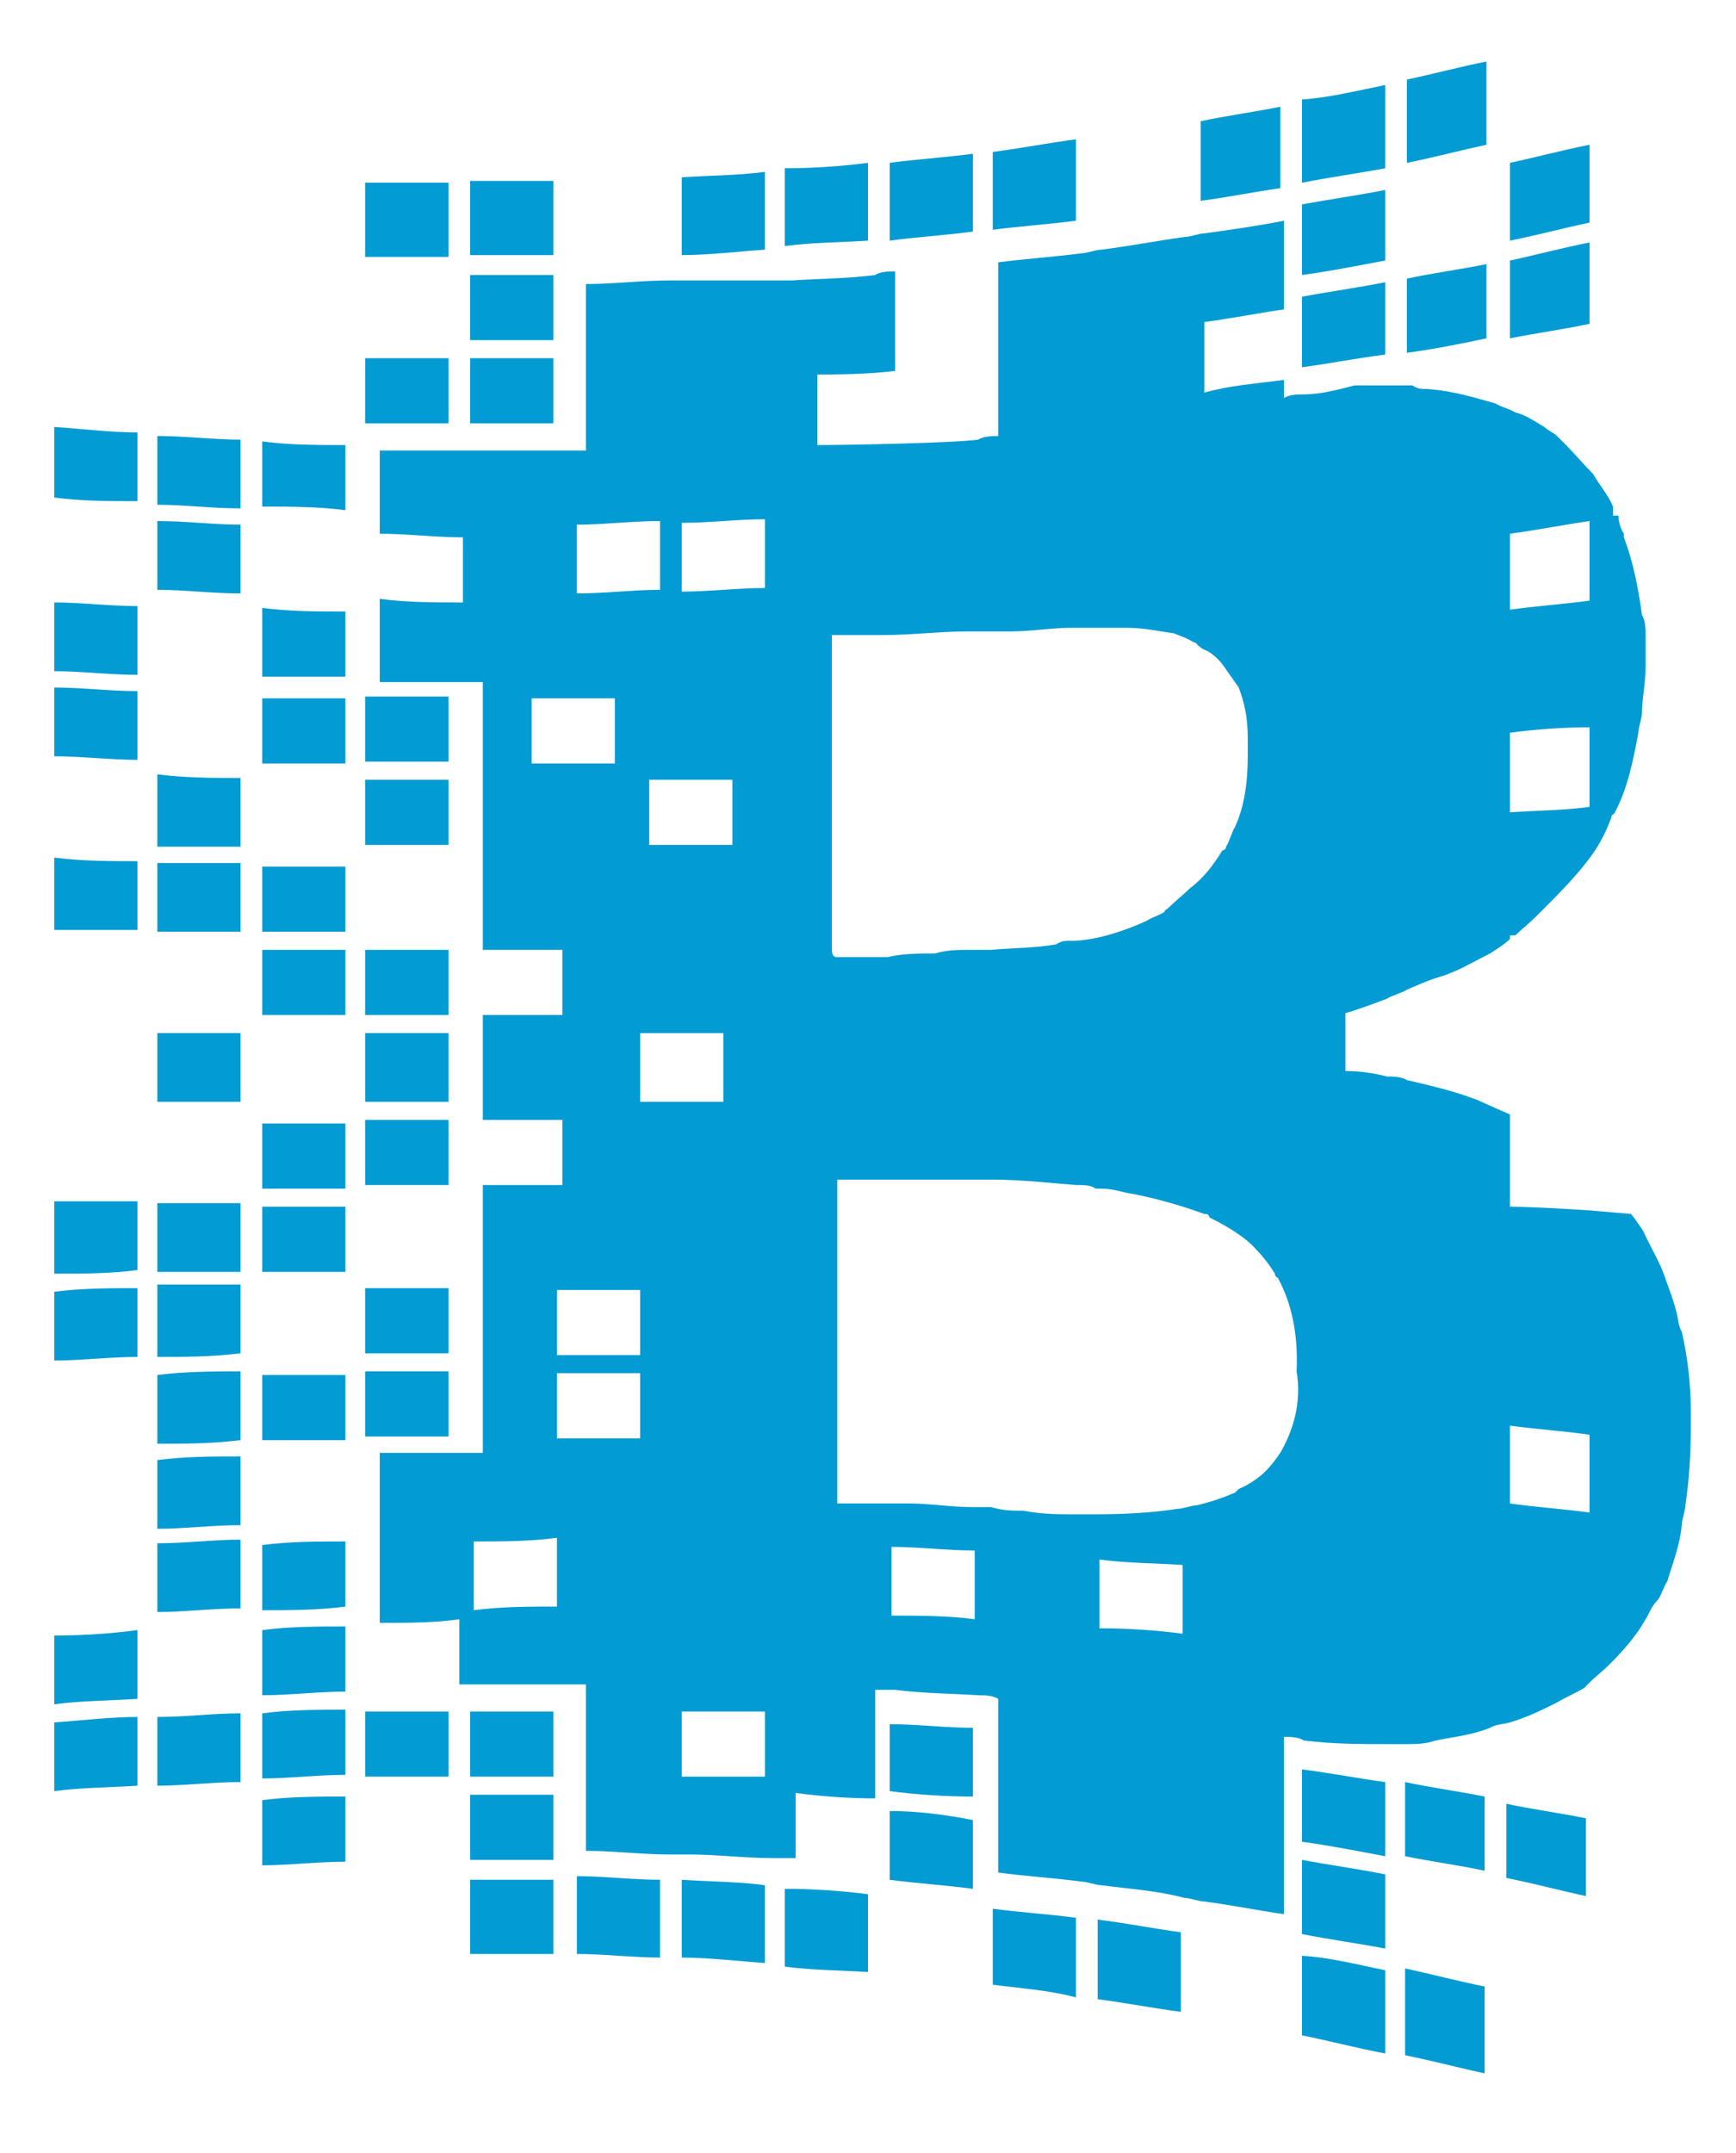 <?xml version="1.0" encoding="utf-8"?>
<!-- Generator: Adobe Illustrator 17.1.0, SVG Export Plug-In . SVG Version: 6.00 Build 0)  -->
<!DOCTYPE svg PUBLIC "-//W3C//DTD SVG 1.1//EN" "http://www.w3.org/Graphics/SVG/1.1/DTD/svg11.dtd">
<svg version="1.1" id="Layer_1" xmlns="http://www.w3.org/2000/svg" xmlns:xlink="http://www.w3.org/1999/xlink" x="0px" y="0px"
	 width="96px" height="119px" viewBox="0 0 96 119" enable-background="new 0 0 96 119" xml:space="preserve">
<g>
	<path fill="#039BD3" d="M14.5,98.3c1.5,0,3.1-0.2,4.6-0.2c0-1.1,0-2.5,0-3.6c-1.5,0-3.1,0-4.6,0.2C14.5,95.9,14.5,97.2,14.5,98.3z"
		/>
	<path fill="#039BD3" d="M8.7,98.7c1.5,0,3-0.2,4.6-0.2c0-1.3,0-2.5,0-3.8c-1.5,0-3,0.2-4.6,0.2C8.7,96.2,8.7,97.4,8.7,98.7z"/>
	<path fill="#039BD3" d="M3,99c1.5-0.2,3.1-0.2,4.6-0.3c0-1.3,0-2.5,0-3.8c-1.5,0-3.1,0.2-4.6,0.3C3,96.5,3,97.7,3,99z"/>
	<path fill="#039BD3" d="M49.2,99c1.5,0.2,3.1,0.3,4.6,0.3c0-1.3,0-2.5,0-3.8c-1.5,0-3.1-0.2-4.6-0.2C49.2,96.5,49.2,97.8,49.2,99z"
		/>
	<path fill="#039BD3" d="M26,98.2c1.5,0,3.1,0,4.6,0c0-1.1,0-2.5,0-3.6c-1.5,0-3.1,0-4.6,0C26,95.7,26,96.9,26,98.2z"/>
	<path fill="#039BD3" d="M20.2,98.2c1.5,0,3.1,0,4.6,0c0-1.1,0-2.5,0-3.6c-1.5,0-3.1,0-4.6,0C20.2,95.7,20.2,97,20.2,98.2z"/>
	<path fill="#039BD3" d="M72,101.8c1.5,0.2,3,0.5,4.6,0.8c0-1.3,0-2.8,0-4.1c-1.5-0.2-3-0.5-4.6-0.7C72,99,72,100.5,72,101.8z"/>
	<path fill="#039BD3" d="M3,37.1c1.5,0,3.1,0.2,4.6,0.2c0-1.3,0-2.5,0-3.8c-1.5,0-3.1-0.2-4.6-0.2C3,34.6,3,35.9,3,37.1z"/>
	<path fill="#039BD3" d="M14.5,37.4c1.5,0,3.1,0,4.6,0c0-1.1,0-2.5,0-3.6c-1.5,0-3.1,0-4.6-0.2C14.5,34.9,14.5,36.2,14.5,37.4z"/>
	<path fill="#039BD3" d="M24.8,61.9c-1.5,0-3.1,0-4.6,0c0,1.1,0,2.5,0,3.6c1.5,0,3.1,0,4.6,0C24.8,64.3,24.8,63,24.8,61.9z"/>
	<path fill="#039BD3" d="M14.5,65.7c1.5,0,3.1,0,4.6,0c0-1.1,0-2.5,0-3.6c-1.5,0-3.1,0-4.6,0C14.5,63.2,14.5,64.3,14.5,65.7z"/>
	<path fill="#039BD3" d="M83.3,103.8c1.5,0.3,3,0.7,4.4,1c0-1.5,0-2.8,0-4.3c-1.5-0.3-3-0.5-4.4-0.8C83.3,101,83.3,102.3,83.3,103.8
		z"/>
	<path fill="#039BD3" d="M87.9,13.4c-1.5,0.3-3,0.7-4.4,1c0,1.5,0,2.8,0,4.3c1.5-0.3,3-0.5,4.4-0.8C87.9,16.2,87.9,14.9,87.9,13.4z"
		/>
	<path fill="#039BD3" d="M77.7,102.6c1.5,0.3,3,0.5,4.4,0.8c0-1.3,0-2.8,0-4.1c-1.5-0.3-3-0.5-4.4-0.8
		C77.7,100,77.7,101.3,77.7,102.6z"/>
	<path fill="#039BD3" d="M76.6,15.6c-1.5,0.3-3,0.5-4.6,0.8c0,1.3,0,2.6,0,3.9c1.5-0.2,3-0.5,4.6-0.7C76.6,18.3,76.6,16.9,76.6,15.6
		z"/>
	<path fill="#039BD3" d="M82.2,14.6c-1.5,0.3-3,0.5-4.4,0.8c0,1.3,0,2.8,0,4.1c1.5-0.2,3-0.5,4.4-0.8C82.2,17.4,82.2,15.9,82.2,14.6
		z"/>
	<path fill="#039BD3" d="M24.8,19.8c-1.5,0-3.1,0-4.6,0c0,1.1,0,2.5,0,3.6c1.5,0,3.1,0,4.6,0C24.8,22.3,24.8,21.1,24.8,19.8z"/>
	<path fill="#039BD3" d="M30.6,19.8c-1.5,0-3.1,0-4.6,0c0,1.1,0,2.5,0,3.6c1.5,0,3.1,0,4.6,0C30.6,22.3,30.6,21.1,30.6,19.8z"/>
	<path fill="#039BD3" d="M14.5,103.1c1.5,0,3.1-0.2,4.6-0.2c0-1.1,0-2.5,0-3.6c-1.5,0-3.1,0-4.6,0.2
		C14.5,100.6,14.5,101.8,14.5,103.1z"/>
	<path fill="#039BD3" d="M26,102.8c1.5,0,3.1,0,4.6,0c0-1.1,0-2.5,0-3.6c-1.5,0-3.1,0-4.6,0C26,100.3,26,101.6,26,102.8z"/>
	<path fill="#039BD3" d="M72,106.9c1.5,0.3,3,0.5,4.6,0.8c0-1.3,0-2.8,0-4.1c-1.5-0.3-3-0.5-4.6-0.8C72,104.1,72,105.6,72,106.9z"/>
	<path fill="#039BD3" d="M49.2,103.9c1.5,0.2,3.1,0.3,4.6,0.5c0-1.3,0-2.5,0-3.8c-1.5-0.3-3.1-0.5-4.6-0.5
		C49.2,101.3,49.2,102.6,49.2,103.9z"/>
	<path fill="#039BD3" d="M14.5,56.1c1.5,0,3.1,0,4.6,0c0-1.1,0-2.5,0-3.6c-1.5,0-3.1,0-4.6,0C14.5,53.7,14.5,55,14.5,56.1z"/>
	<path fill="#039BD3" d="M24.8,52.5c-1.5,0-3.1,0-4.6,0c0,1.1,0,2.5,0,3.6c1.5,0,3.1,0,4.6,0C24.8,55,24.8,53.8,24.8,52.5z"/>
	<path fill="#039BD3" d="M87.9,8c-1.5,0.3-3,0.7-4.4,1c0,1.5,0,2.8,0,4.3c1.5-0.3,3-0.7,4.4-1C87.9,10.8,87.9,9.5,87.9,8z"/>
	<path fill="#039BD3" d="M76.6,10.5c-1.5,0.3-3,0.5-4.6,0.8c0,1.3,0,2.6,0,3.9c1.5-0.2,3-0.5,4.6-0.8C76.6,13.1,76.6,11.8,76.6,10.5
		z"/>
	<path fill="#039BD3" d="M30.6,15.2c-1.5,0-3.1,0-4.6,0c0,1.1,0,2.5,0,3.6c1.5,0,3.1,0,4.6,0C30.6,17.7,30.6,16.4,30.6,15.2z"/>
	<path fill="#039BD3" d="M24.8,43.1c-1.5,0-3.1,0-4.6,0c0,1.1,0,2.5,0,3.6c1.5,0,3.1,0,4.6,0C24.8,45.6,24.8,44.5,24.8,43.1z"/>
	<path fill="#039BD3" d="M8.7,46.8c1.5,0,3,0,4.6,0c0-1.3,0-2.5,0-3.8c-1.5,0-3,0-4.6-0.2C8.7,44.3,8.7,45.4,8.7,46.8z"/>
	<path fill="#039BD3" d="M3,27.5c1.5,0.2,3.1,0.2,4.6,0.2c0-1.3,0-2.5,0-3.8c-1.5,0-3.1-0.2-4.6-0.3C3,25.1,3,26.4,3,27.5z"/>
	<path fill="#039BD3" d="M14.5,28c1.5,0,3.1,0,4.6,0.2c0-1.1,0-2.5,0-3.6c-1.5,0-3.1,0-4.6-0.2C14.5,25.6,14.5,26.9,14.5,28z"/>
	<path fill="#039BD3" d="M8.7,27.9c1.5,0,3,0.2,4.6,0.2c0-1.3,0-2.5,0-3.8c-1.5,0-3-0.2-4.6-0.2C8.7,25.4,8.7,26.7,8.7,27.9z"/>
	<path fill="#039BD3" d="M8.7,32.6c1.5,0,3,0.2,4.6,0.2c0-1.3,0-2.5,0-3.8c-1.5,0-3-0.2-4.6-0.2C8.7,30.2,8.7,31.3,8.7,32.6z"/>
	<path fill="#039BD3" d="M8.7,89.1c1.5,0,3-0.2,4.6-0.2c0-1.3,0-2.5,0-3.8c-1.5,0-3,0.2-4.6,0.2C8.7,86.7,8.7,88,8.7,89.1z"/>
	<path fill="#039BD3" d="M14.5,89c1.5,0,3.1,0,4.6-0.2c0-1.1,0-2.5,0-3.6c-1.5,0-3.1,0-4.6,0.2C14.5,86.5,14.5,87.8,14.5,89z"/>
	<path fill="#039BD3" d="M8.7,70.3c1.5,0,3,0,4.6,0c0-1.3,0-2.5,0-3.8c-1.5,0-3,0-4.6,0C8.7,67.8,8.7,69.1,8.7,70.3z"/>
	<path fill="#039BD3" d="M14.5,70.3c1.5,0,3.1,0,4.6,0c0-1.1,0-2.5,0-3.6c-1.5,0-3.1,0-4.6,0C14.5,67.8,14.5,69.1,14.5,70.3z"/>
	<path fill="#039BD3" d="M3,70.4c1.5,0,3.1,0,4.6-0.2c0-1.3,0-2.5,0-3.8c-1.5,0-3.1,0-4.6,0C3,68,3,69.1,3,70.4z"/>
	<path fill="#039BD3" d="M14.5,51.5c1.5,0,3.1,0,4.6,0c0-1.1,0-2.5,0-3.6c-1.5,0-3.1,0-4.6,0C14.5,49.1,14.5,50.2,14.5,51.5z"/>
	<path fill="#039BD3" d="M8.7,84.5c1.5,0,3-0.2,4.6-0.2c0-1.3,0-2.5,0-3.8c-1.5,0-3,0-4.6,0.2C8.7,81.9,8.7,83.2,8.7,84.5z"/>
	<path fill="#039BD3" d="M8.7,51.5c1.5,0,3,0,4.6,0c0-1.3,0-2.5,0-3.8c-1.5,0-3,0-4.6,0C8.7,48.9,8.7,50.2,8.7,51.5z"/>
	<path fill="#039BD3" d="M3,51.4c1.5,0,3.1,0,4.6,0c0-1.3,0-2.5,0-3.8c-1.5,0-3.1,0-4.6-0.2C3,48.9,3,50,3,51.4z"/>
	<path fill="#039BD3" d="M3,94.2c1.5-0.2,3.1-0.2,4.6-0.3c0-1.3,0-2.5,0-3.8c-1.5,0.2-3.1,0.3-4.6,0.3C3,91.8,3,92.9,3,94.2z"/>
	<path fill="#039BD3" d="M14.5,93.7c1.5,0,3.1-0.2,4.6-0.2c0-1.1,0-2.5,0-3.6c-1.5,0-3.1,0-4.6,0.2C14.5,91.3,14.5,92.4,14.5,93.7z"
		/>
	<path fill="#039BD3" d="M8.7,75c1.5,0,3,0,4.6-0.2c0-1.3,0-2.5,0-3.8c-1.5,0-3,0-4.6,0C8.7,72.6,8.7,73.9,8.7,75z"/>
	<path fill="#039BD3" d="M24.8,71.2c-1.5,0-3.1,0-4.6,0c0,1.1,0,2.5,0,3.6c1.5,0,3.1,0,4.6,0C24.8,73.7,24.8,72.4,24.8,71.2z"/>
	<path fill="#039BD3" d="M3,75.2c1.5,0,3.1-0.2,4.6-0.2c0-1.3,0-2.5,0-3.8c-1.5,0-3.1,0-4.6,0.2C3,72.7,3,73.9,3,75.2z"/>
	<path fill="#039BD3" d="M24.8,75.8c-1.5,0-3.1,0-4.6,0c0,1.1,0,2.5,0,3.6c1.5,0,3.1,0,4.6,0C24.8,78.3,24.8,77,24.8,75.8z"/>
	<path fill="#039BD3" d="M8.7,79.8c1.5,0,3,0,4.6-0.2c0-1.3,0-2.5,0-3.8c-1.5,0-3,0-4.6,0.2C8.7,77.3,8.7,78.5,8.7,79.8z"/>
	<path fill="#039BD3" d="M14.5,79.6c1.5,0,3.1,0,4.6,0c0-1.1,0-2.5,0-3.6c-1.5,0-3.1,0-4.6,0C14.5,77.2,14.5,78.5,14.5,79.6z"/>
	<path fill="#039BD3" d="M43.4,108.7c1.5,0.2,3.1,0.2,4.6,0.3c0-1.5,0-2.8,0-4.3c-1.5-0.2-3.1-0.3-4.6-0.3
		C43.4,105.7,43.4,107.2,43.4,108.7z"/>
	<path fill="#039BD3" d="M24.8,10.1c-1.5,0-3.1,0-4.6,0c0,1.3,0,2.8,0,4.1c1.5,0,3.1,0,4.6,0C24.8,12.9,24.8,11.4,24.8,10.1z"/>
	<path fill="#039BD3" d="M77.7,113.6c1.5,0.3,3,0.7,4.4,1c0-1.6,0-3.1,0-4.8c-1.5-0.3-3-0.7-4.4-1C77.7,110.5,77.7,112.1,77.7,113.6
		z"/>
	<path fill="#039BD3" d="M30.6,10c-1.5,0-3.1,0-4.6,0c0,1.3,0,2.8,0,4.1c1.5,0,3.1,0,4.6,0C30.6,12.8,30.6,11.4,30.6,10z"/>
	<path fill="#039BD3" d="M37.7,108.2c1.5,0,3.1,0.2,4.6,0.3c0-1.5,0-2.8,0-4.3c-1.5-0.2-3.1-0.2-4.6-0.3
		C37.7,105.4,37.7,106.9,37.7,108.2z"/>
	<path fill="#039BD3" d="M31.9,108c1.5,0,3.1,0.2,4.6,0.2c0-1.5,0-2.8,0-4.3c-1.5,0-3.1-0.2-4.6-0.2C31.9,105.2,31.9,106.7,31.9,108
		z"/>
	<path fill="#039BD3" d="M72,112.5c1.5,0.3,3,0.7,4.6,1c0-1.5,0-3.1,0-4.6c-1.5-0.3-3-0.7-4.6-0.8C72,109.3,72,111,72,112.5z"/>
	<path fill="#039BD3" d="M42.3,9.5c-1.5,0.2-3.1,0.2-4.6,0.3c0,1.5,0,2.8,0,4.3c1.5,0,3.1-0.2,4.6-0.3C42.3,12.3,42.3,11,42.3,9.5z"
		/>
	<path fill="#039BD3" d="M82.2,3.4c-1.5,0.3-3,0.7-4.4,1c0,1.5,0,3.1,0,4.6c1.5-0.3,3-0.7,4.4-1C82.2,6.5,82.2,5,82.2,3.4z"/>
	<path fill="#039BD3" d="M76.6,4.7C75.1,5,73.5,5.4,72,5.5c0,1.5,0,3,0,4.6c1.5-0.3,3-0.5,4.6-0.8C76.6,7.8,76.6,6.2,76.6,4.7z"/>
	<path fill="#039BD3" d="M70.8,5.9c-1.5,0.3-3,0.5-4.4,0.8c0,1.5,0,3,0,4.4c1.5-0.2,3-0.5,4.4-0.7C70.8,8.8,70.8,7.3,70.8,5.9z"/>
	<path fill="#039BD3" d="M59.5,7.7c-1.5,0.2-3.1,0.5-4.6,0.7c0,1.5,0,3,0,4.3c1.5-0.2,3.1-0.3,4.6-0.5C59.5,10.6,59.5,9.1,59.5,7.7z
		"/>
	<path fill="#039BD3" d="M3,41.8c1.5,0,3.1,0.2,4.6,0.2c0-1.3,0-2.5,0-3.8c-1.5,0-3.1-0.2-4.6-0.2C3,39.4,3,40.7,3,41.8z"/>
	<path fill="#039BD3" d="M53.8,8.5c-1.5,0.2-3.1,0.3-4.6,0.5c0,1.5,0,2.8,0,4.3c1.5-0.2,3.1-0.3,4.6-0.5C53.8,11.3,53.8,10,53.8,8.5
		z"/>
	<path fill="#039BD3" d="M48,9c-1.5,0.2-3.1,0.3-4.6,0.3c0,1.5,0,2.8,0,4.3c1.5-0.2,3.1-0.2,4.6-0.3C48,11.9,48,10.5,48,9z"/>
	<path fill="#039BD3" d="M24.8,38.5c-1.5,0-3.1,0-4.6,0c0,1.1,0,2.5,0,3.6c1.5,0,3.1,0,4.6,0C24.8,41,24.8,39.7,24.8,38.5z"/>
	<path fill="#039BD3" d="M14.5,42.2c1.5,0,3.1,0,4.6,0c0-1.1,0-2.5,0-3.6c-1.5,0-3.1,0-4.6,0C14.5,39.7,14.5,40.8,14.5,42.2z"/>
	<path fill="#039BD3" d="M26,108c1.5,0,3.1,0,4.6,0c0-1.3,0-2.8,0-4.1c-1.5,0-3.1,0-4.6,0C26,105.2,26,106.6,26,108z"/>
	<path fill="#039BD3" d="M8.7,60.9c1.5,0,3,0,4.6,0c0-1.3,0-2.5,0-3.8c-1.5,0-3,0-4.6,0C8.7,58.4,8.7,59.6,8.7,60.9z"/>
	<path fill="#039BD3" d="M24.8,57.1c-1.5,0-3.1,0-4.6,0c0,1.3,0,2.5,0,3.8c1.5,0,3.1,0,4.6,0C24.8,59.6,24.8,58.4,24.8,57.1z"/>
	<path fill="#039BD3" d="M54.9,109.7c1.5,0.2,3.1,0.3,4.6,0.7c0-1.5,0-3,0-4.4c-1.5-0.2-3.1-0.3-4.6-0.5
		C54.9,106.9,54.9,108.4,54.9,109.7z"/>
	<path fill="#039BD3" d="M60.7,110.5c1.5,0.2,3.1,0.5,4.6,0.7c0-1.5,0-3,0-4.4c-1.5-0.2-3-0.5-4.6-0.7
		C60.7,107.5,60.7,109,60.7,110.5z"/>
	<path fill="#039BD3" d="M93.5,79.1c0-0.3,0-0.8,0-1.1c0-1.6-0.2-3.1-0.5-4.4c-0.2-0.3-0.2-0.8-0.3-1.1c-0.2-0.8-0.5-1.5-0.7-2.1
		c-0.3-0.8-0.8-1.6-1.1-2.3c-0.3-0.5-0.7-1-0.7-1l-2.3-0.2c0,0-3-0.2-4.4-0.2c0-1.5,0-4.3,0-4.3v-0.8c0,0-0.7-0.3-1.8-0.8
		c-1.3-0.5-2.6-0.8-3.9-1.1c-0.3-0.2-0.8-0.2-1.1-0.2c-0.8-0.2-1.5-0.3-2.3-0.3c0-0.7,0-1.5,0-2.1c0-0.3,0-0.7,0-1.1l0,0
		c0.7-0.2,1.5-0.5,2.3-0.8c0.3-0.2,0.8-0.3,1.1-0.5c0.5-0.2,1.1-0.5,1.8-0.7c1-0.3,1.8-0.8,2.8-1.3c0.3-0.2,0.8-0.5,1.1-0.8v-0.2
		c0.2,0,0.2,0,0.3,0c0.3-0.3,0.8-0.7,1.1-1c0.2-0.2,0.2-0.2,0.3-0.3c1-1,2-2,2.8-3.1c0.5-0.7,0.8-1.3,1.1-2.1c0-0.2,0.2-0.2,0.2-0.3
		c0.7-1.3,1-2.8,1.3-4.4c0-0.3,0.2-0.8,0.2-1.1c0-0.8,0.2-1.6,0.2-2.5c0-0.7,0-1.3,0-1.8c0-0.3,0-0.8-0.2-1.1c-0.2-1.5-0.5-3-1-4.3
		v-0.2c-0.2-0.3-0.3-0.7-0.3-1c-0.2,0-0.2,0-0.3,0c0-0.2,0-0.3,0-0.5c-0.3-0.7-0.7-1.1-1.1-1.8c-0.5-0.5-1-1.1-1.5-1.6
		c-0.2-0.2-0.3-0.3-0.5-0.5c-0.2-0.2-0.5-0.3-0.7-0.5c-0.5-0.3-1.1-0.7-1.6-0.8c-0.3-0.2-0.8-0.3-1.1-0.5c-1.1-0.3-2.3-0.7-3.8-0.8
		c-0.3,0-0.5,0-0.8-0.2c-0.3,0-0.8,0-1.1,0s-0.7,0-1,0s-0.7,0-1.1,0c-1.1,0.3-2,0.5-2.8,0.5c-0.3,0-0.8,0-1.1,0.2c0-0.3,0-0.7,0-1
		c-1.5,0.2-3,0.3-4.4,0.7c0-1.3,0-2.6,0-3.9c1.5-0.2,3-0.5,4.4-0.7l0,0c0-0.3,0-0.7,0-1c0-1.3,0-2.6,0-3.9c-1.5,0.3-3,0.5-4.4,0.7
		c-0.3,0-0.8,0.2-1.1,0.2c-1.5,0.2-3,0.5-4.6,0.7c-0.3,0-0.8,0.2-1.1,0.2c-1.5,0.2-3.1,0.3-4.6,0.5c0,1.3,0,2.5,0,3.8
		c0,0.3,0,0.7,0,1c0,1.3,0,2.5,0,3.8c0,0.3,0,0.7,0,1c-0.3,0-0.8,0-1.1,0.2c-1.5,0.2-7.6,0.3-8.9,0.3c0-1.1,0-2.6,0-3.9
		c0.7,0,2.8,0,4.3-0.2c0-0.3,0-0.3,0-0.7c0-0.3,0-0.7,0-1c0-1.3,0-2.5,0-3.8c-0.3,0-0.8,0-1.1,0.2c-1.5,0.2-3.1,0.2-4.6,0.3
		c-0.3,0-0.8,0-1.1,0c-1.6,0-3.1,0-4.6,0c-0.3,0-0.8,0-1.1,0c-1.5,0-3.1,0.2-4.6,0.2c0,1.1,0,2.5,0,3.6c0,0.3,0,0.7,0,1
		c0,1.1,0,2.5,0,3.6c0,0.3,0,0.7,0,1c-0.3,0-0.8,0-1.1,0c-0.2,0-0.5,0-0.7,0c-1.3,0-2.6,0-3.9,0c-0.3,0-0.8,0-1.1,0
		c-1.5,0-3.1,0-4.6,0c0,1.1,0,2.5,0,3.6c0,0.3,0,0.7,0,1c1.5,0,3.1,0.2,4.6,0.2c0,1.1,0,2.5,0,3.6c-1.5,0-3.1,0-4.6-0.2
		c0,0.3,0,0.7,0,1c0,1.1,0,2.5,0,3.6c1.5,0,3.1,0,4.6,0c0.3,0,0.8,0,1.1,0c0,0.3,0,0.7,0,1c0,1.1,0,2.5,0,3.6c0,0.3,0,0.7,0,1
		c0,1.1,0,2.5,0,3.6c0,0.3,0,0.7,0,1c0,1.1,0,2.5,0,3.6c0,0.3,0,0.7,0,1c1.5,0,3,0,4.4,0c0,1.1,0,2.5,0,3.6c-1.5,0-3,0-4.4,0l0,0
		c0,0.3,0,0.7,0,1c0,1.3,0,2.5,0,3.8c0,0.3,0,0.7,0,1l0,0c1.5,0,3,0,4.4,0c0,1.1,0,2.5,0,3.6c-1.5,0-3,0-4.4,0c0,0.3,0,0.7,0,1
		c0,1.1,0,2.5,0,3.6c0,0.3,0,0.7,0,1c0,1.1,0,2.5,0,3.6c0,0.3,0,0.7,0,1c0,1.1,0,2.5,0,3.6c0,0.3,0,0.7,0,1c-0.3,0-0.8,0-1.1,0
		c-1.5,0-3.1,0-4.6,0c0,1.1,0,2.5,0,3.6c0,0.3,0,0.7,0,1c0,1.1,0,2.5,0,3.6c0,0.3,0,0.7,0,1c0,0,0,0,0,0.2c1.5,0,3,0,4.4-0.2
		c0,1.1,0,2.5,0,3.6c0,0,0,0,0.2,0c0.3,0,0.8,0,1.1,0c1.3,0,2.6,0,3.9,0c0.2,0,0.5,0,0.7,0c0.3,0,0.8,0,1.1,0c0,0.3,0,0.7,0,1
		c0,1.1,0,2.5,0,3.6c0,0.3,0,0.7,0,1c0,1.1,0,2.5,0,3.6c1.5,0,3.1,0.2,4.6,0.2c0.3,0,0.8,0,1.1,0c1.5,0,3.1,0.2,4.6,0.2
		c0.3,0,0.8,0,1.1,0c0,0,0,0,0.2,0c0-1.1,0-2.5,0-3.6c1.5,0.2,3,0.3,4.4,0.3v-0.2c0-0.3,0-0.7,0-1c0-1.3,0-2.5,0-3.8
		c0-0.3,0-0.7,0-1c0.3,0,0.8,0,1.1,0c1.5,0.2,3.1,0.2,4.6,0.3c0.3,0,0.8,0,1.1,0.2c0,0.3,0,0.7,0,1c0,1.3,0,2.5,0,3.8
		c0,0.3,0,0.7,0,1c0,1.3,0,2.5,0,3.8c1.5,0.2,3.1,0.3,4.6,0.5c0.3,0,0.8,0.2,1.1,0.2c1.5,0.2,3.1,0.3,4.6,0.7c0.3,0,0.8,0.2,1.1,0.2
		c1.5,0.2,3,0.5,4.4,0.7c0-1.3,0-2.6,0-3.9c0-0.3,0-0.7,0-1c0-1.3,0-2.6,0-3.9c0-0.3,0-0.7,0-1c0.3,0,0.8,0,1.1,0.2
		c1.6,0.2,3.1,0.2,4.6,0.2c0.3,0,0.8,0,1.1,0c0.5,0,1,0,1.6-0.2c1-0.2,2-0.3,3-0.7c0.3-0.2,0.8-0.2,1.1-0.3c1-0.3,1.8-0.7,2.6-1.1
		c0.5-0.3,1-0.5,1.5-0.8l0,0c0.2-0.2,0.2-0.2,0.3-0.3c0.3-0.3,0.8-0.7,1.1-1c0.8-0.8,1.5-1.6,2-2.5c0.2-0.3,0.3-0.7,0.7-1.1
		c0.2-0.3,0.3-0.7,0.5-1c0.3-1,0.7-2,0.8-3.1c0-0.3,0.2-0.8,0.2-1.1c0.2-1.3,0.3-2.8,0.3-4.3C93.5,79.3,93.5,79.3,93.5,79.1
		C93.5,79.3,93.5,79.1,93.5,79.1z M83.5,29.5c1.5-0.2,3-0.5,4.4-0.7c0,1.5,0,3,0,4.4c-1.5,0.2-3,0.3-4.4,0.5
		C83.5,32.5,83.5,31,83.5,29.5z M83.5,40.5c1.5-0.2,3-0.3,4.4-0.3c0,1.5,0,3,0,4.4c-1.5,0.2-3,0.2-4.4,0.3
		C83.5,43.3,83.5,41.8,83.5,40.5z M37.7,28.9c1.5,0,3.1-0.2,4.6-0.2c0,1.3,0,2.5,0,3.8c-1.5,0-3.1,0.2-4.6,0.2
		C37.7,31.3,37.7,30,37.7,28.9z M40.5,43.1c0,1.1,0,2.5,0,3.6c-1.5,0-3.1,0-4.6,0c0-1.1,0-2.5,0-3.6C37.5,43.1,39,43.1,40.5,43.1z
		 M31.9,29c1.5,0,3-0.2,4.6-0.2c0,1.3,0,2.5,0,3.8c-1.5,0-3,0.2-4.6,0.2C31.9,31.5,31.9,30.3,31.9,29z M29.4,42.2c0-1.1,0-2.5,0-3.6
		c1.5,0,3.1,0,4.6,0c0,1.1,0,2.5,0,3.6C32.6,42.2,30.9,42.2,29.4,42.2z M30.8,88.8c-1.5,0-3.1,0-4.6,0.2c0-1.3,0-2.5,0-3.8
		c1.5,0,3.1,0,4.6-0.2C30.8,86.3,30.8,87.7,30.8,88.8z M35.4,79.5c-1.5,0-3.1,0-4.6,0c0-1.1,0-2.5,0-3.6c1.5,0,3.1,0,4.6,0
		C35.4,77,35.4,78.3,35.4,79.5z M35.4,74.9c-1.5,0-3.1,0-4.6,0c0-1.1,0-2.5,0-3.6c1.5,0,3.1,0,4.6,0C35.4,72.4,35.4,73.7,35.4,74.9z
		 M35.4,60.9c0-1.3,0-2.5,0-3.8c1.5,0,3.1,0,4.6,0c0,1.3,0,2.5,0,3.8C38.5,60.9,36.8,60.9,35.4,60.9z M42.3,98.2c-1.5,0-3.1,0-4.6,0
		c0-1.1,0-2.5,0-3.6c1.5,0,3.1,0,4.6,0C42.3,95.7,42.3,97,42.3,98.2z M46,52.3c0-0.3,0-0.7,0-1c0-1.3,0-2.5,0-3.8c0-0.3,0-0.7,0-1
		c0-1.3,0-2.5,0-3.8c0-0.3,0-0.7,0-1c0-1.3,0-2.5,0-3.8c0-0.3,0-0.7,0-1c0-0.7,0-1.1,0-1.8c0.7,0,1.3,0,1.8,0c0.3,0,0.8,0,1.1,0
		c1.5,0,3.1-0.2,4.6-0.2c0.3,0,0.8,0,1.1,0c0.5,0,0.8,0,1.3,0c1.1,0,2.3-0.2,3.3-0.2c0.3,0,0.8,0,1.1,0c0.7,0,1.5,0,2,0
		c1,0,1.8,0.2,2.6,0.3c0.5,0.2,0.8,0.3,1.1,0.5c0.2,0,0.2,0.2,0.3,0.2c0.2,0.2,0.3,0.2,0.5,0.3c0.5,0.3,0.8,0.7,1,1
		c0.2,0.3,0.5,0.7,0.7,1c0.3,0.8,0.5,1.6,0.5,2.8c0,0.3,0,0.7,0,1l0,0c0,1.5-0.2,2.8-0.7,3.9c-0.2,0.3-0.3,0.8-0.5,1.1
		c0,0,0,0.2-0.2,0.2c-0.5,0.8-1,1.5-1.8,2.1c-0.3,0.3-0.8,0.7-1.1,1c-0.2,0.2-0.3,0.2-0.3,0.3c-0.3,0.2-0.7,0.3-1,0.5
		c-1.1,0.5-2.5,1-3.9,1.1c-0.2,0-0.3,0-0.3,0c-0.3,0-0.5,0-0.8,0.2c-1.1,0.2-2.5,0.2-3.6,0.3c-0.3,0-0.8,0-1.1,0c-0.7,0-1.3,0-2,0.2
		c-0.8,0-1.8,0-2.6,0.2c-0.3,0-0.8,0-1.1,0c-0.7,0-1.3,0-1.8,0C46,52.8,46,52.7,46,52.3z M53.9,89.5c-1.5-0.2-3.1-0.2-4.6-0.2
		c0-1.3,0-2.5,0-3.8c1.5,0,3.1,0.2,4.6,0.2C53.9,87,53.9,88.2,53.9,89.5z M65.4,90.3c-1.5-0.2-3.1-0.3-4.6-0.3c0-1.3,0-2.5,0-3.8
		c1.5,0.2,3.1,0.2,4.6,0.3C65.4,87.7,65.4,89,65.4,90.3z M70.8,80.3c-0.2,0.3-0.5,0.7-0.8,1s-0.8,0.7-1.5,1l-0.2,0.2
		c-0.7,0.3-1.3,0.5-2.1,0.7c-0.3,0-0.8,0.2-1.1,0.2c-1.3,0.2-2.8,0.3-4.6,0.3c-0.3,0-0.8,0-1.1,0c-0.8,0-1.8,0-2.8-0.2
		c-0.7,0-1.1,0-1.8-0.2c-0.3,0-0.8,0-1.1,0c-1.1,0-2.3-0.2-3.4-0.2c-0.3,0-0.8,0-1.1,0s-0.8,0-1.1,0c-0.7,0-1.3,0-1.8,0
		c0-0.7,0-1.3,0-2c0-0.3,0-0.7,0-1c0-1.3,0-2.5,0-3.8c0-0.3,0-0.7,0-1c0-1.3,0-2.5,0-3.8c0-0.3,0-0.7,0-1c0-1.3,0-2.5,0-3.8
		c0-0.3,0-0.7,0-1c0-0.2,0-0.3,0-0.5c0.7,0,1.3,0,1.8,0c0.3,0,0.8,0,1.1,0c0.7,0,1.1,0,1.8,0c0.8,0,1.8,0,2.8,0c0.3,0,0.8,0,1.1,0
		c1.6,0,3.3,0.2,4.6,0.3c0.5,0,0.8,0,1.1,0.2c0.2,0,0.3,0,0.3,0c0.7,0,1.1,0.2,1.8,0.3c1.5,0.3,2.8,0.7,3.9,1.1c0.2,0,0.2,0,0.3,0.2
		c1,0.5,2,1.1,2.6,1.8c0.3,0.3,0.7,0.8,1,1.3c0,0.2,0.2,0.2,0.2,0.3c0.7,1.3,1.1,3,1,5.1C72,77.5,71.5,79.1,70.8,80.3z M87.9,83.6
		c-1.5-0.2-3-0.3-4.4-0.5c0-1.5,0-3,0-4.3c1.5,0.2,3,0.3,4.4,0.5C87.9,80.6,87.9,82.1,87.9,83.6z"/>
</g>
</svg>
